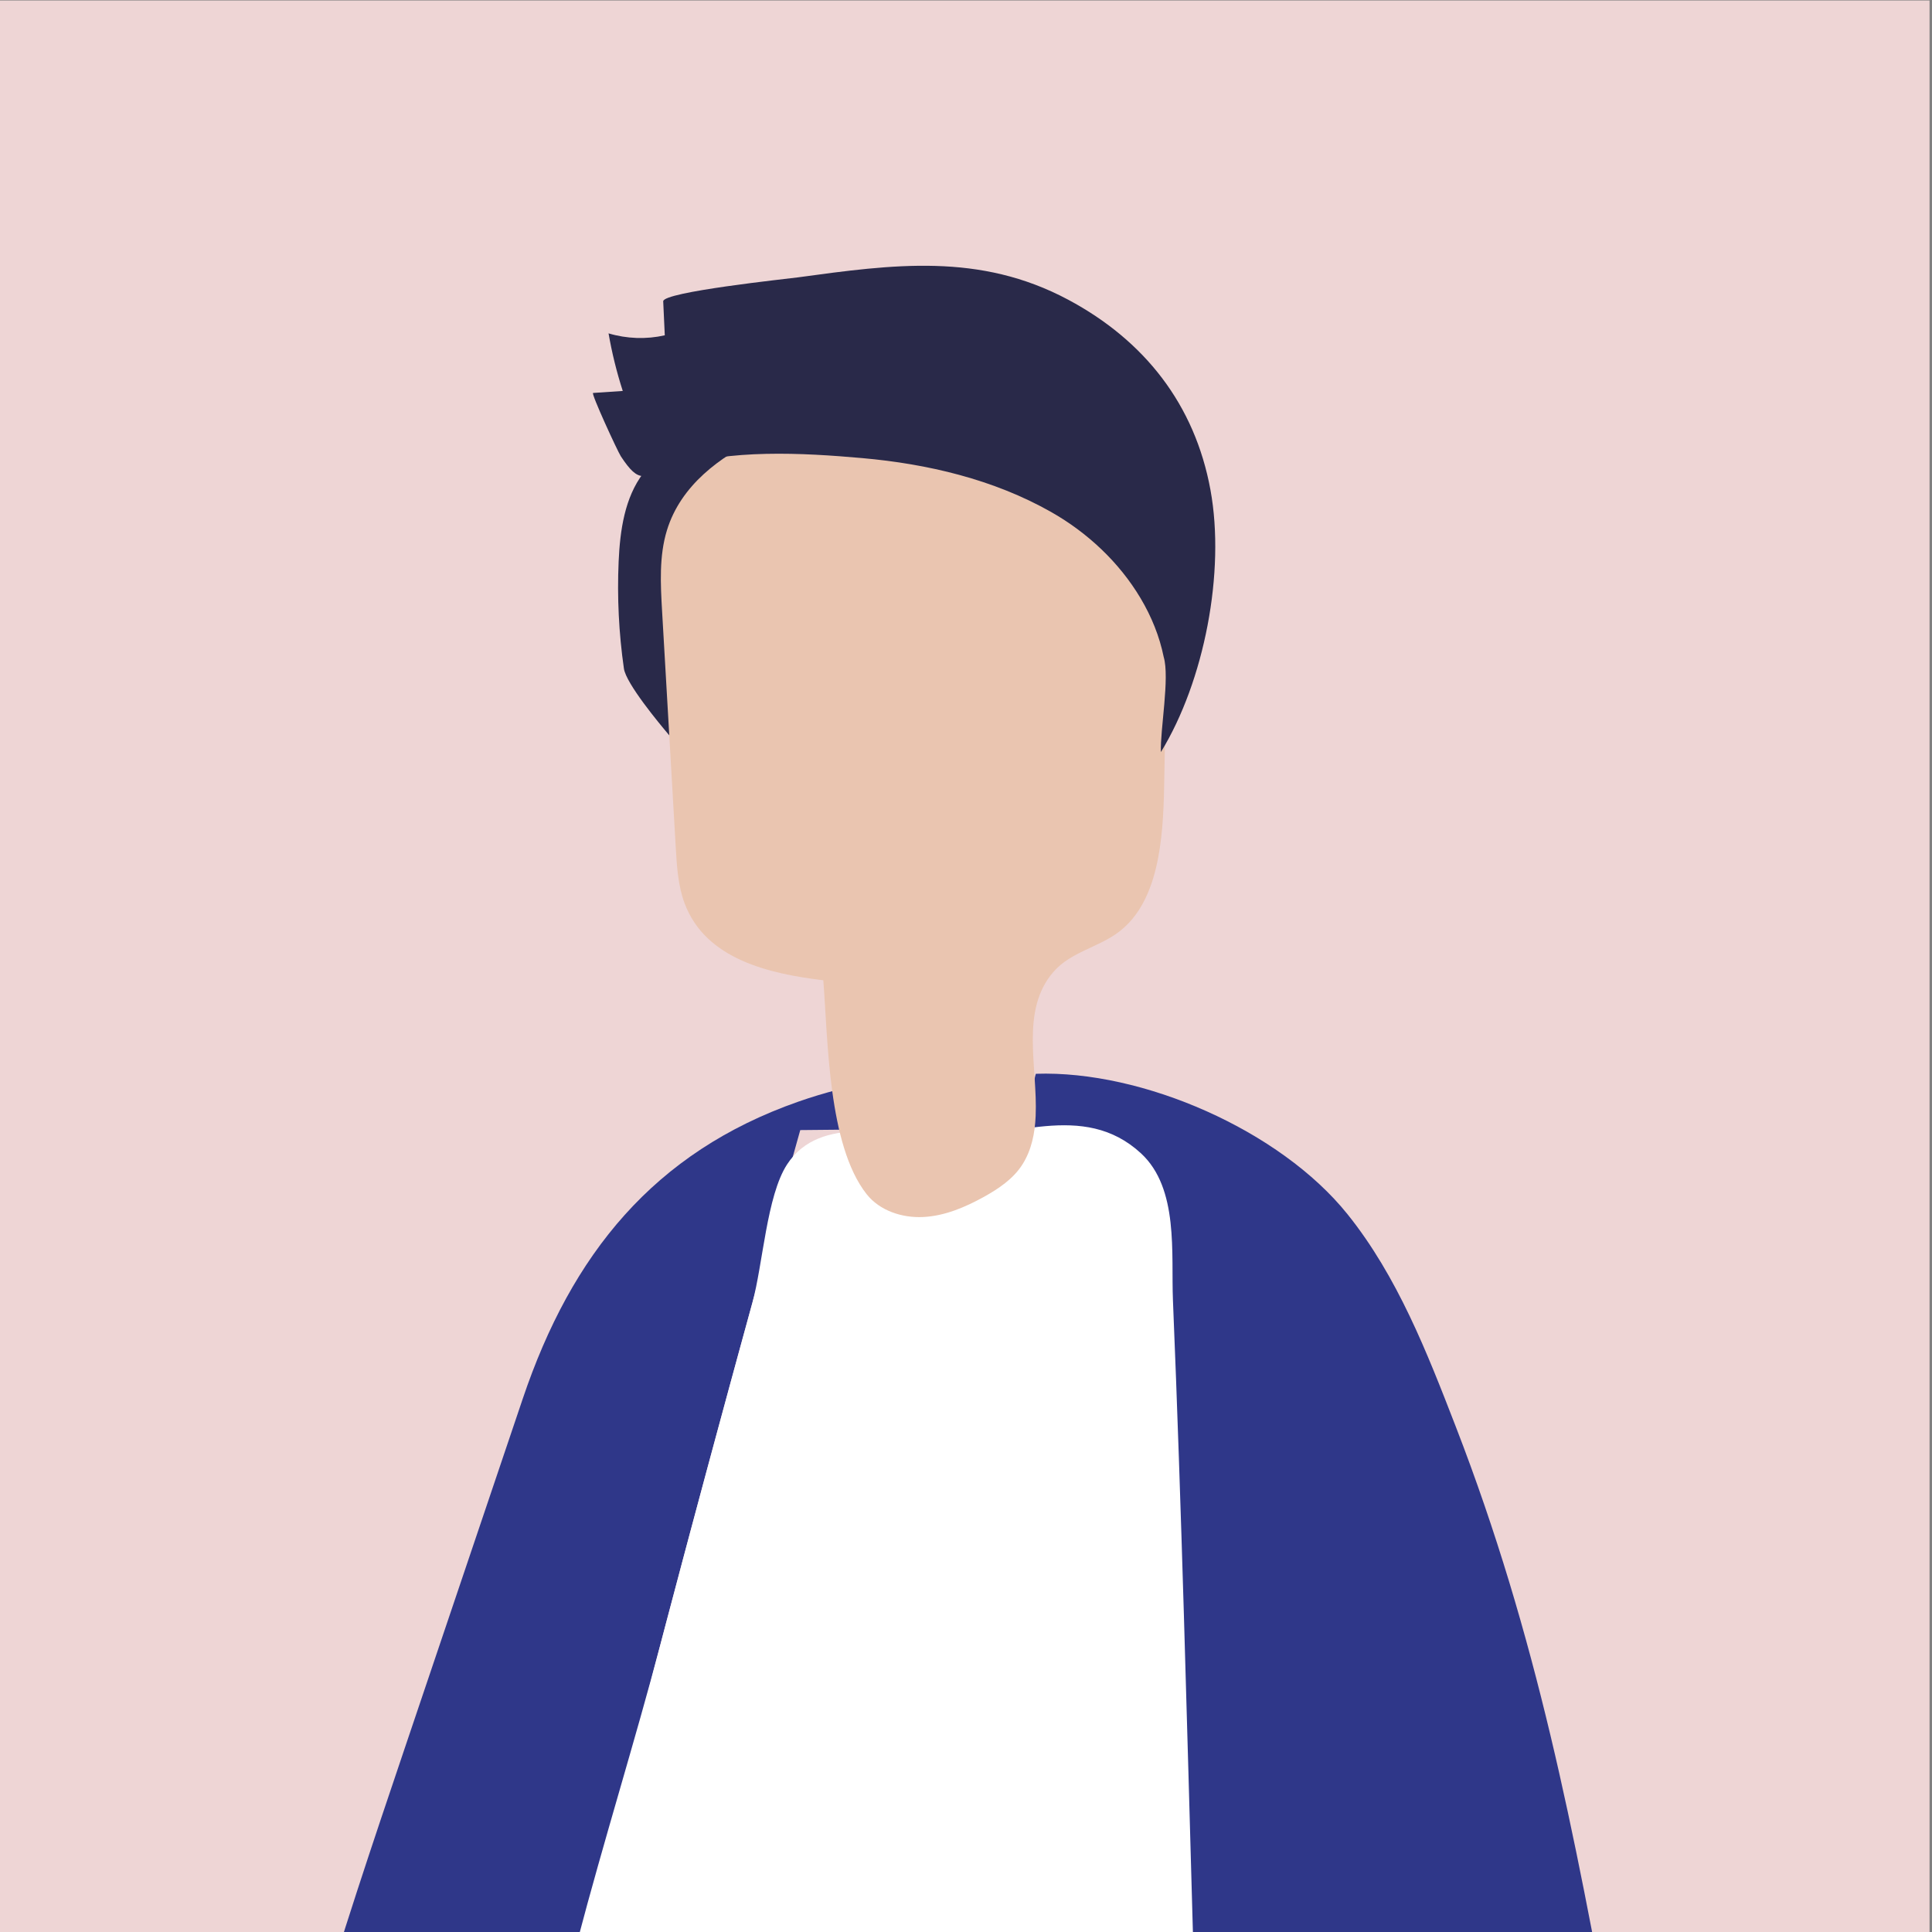 <?xml version="1.0" encoding="UTF-8" standalone="no"?>
<!-- Created with Inkscape (http://www.inkscape.org/) -->

<svg
   xmlns:dc="http://purl.org/dc/elements/1.1/"
   xmlns:cc="http://creativecommons.org/ns#"
   xmlns:rdf="http://www.w3.org/1999/02/22-rdf-syntax-ns#"
   xmlns:svg="http://www.w3.org/2000/svg"
   xmlns="http://www.w3.org/2000/svg"
   xmlns:sodipodi="http://sodipodi.sourceforge.net/DTD/sodipodi-0.dtd"
   xmlns:inkscape="http://www.inkscape.org/namespaces/inkscape"
   version="1.1"
   id="svg2"
   xml:space="preserve"
   width="1066.667"
   height="1066.667"
   viewBox="0 0 1066.667 1066.667"
   sodipodi:docname="default-user.svg"
   inkscape:version="0.92.4 (5da689c313, 2019-01-14)"><rect x="0" y="0" width="1066.667" height="1066.667" fill="#808080" stroke="none"/><defs
     id="defs6" /><sodipodi:namedview
     pagecolor="#ffffff"
     bordercolor="#666666"
     borderopacity="1"
     objecttolerance="10"
     gridtolerance="10"
     guidetolerance="10"
     inkscape:pageopacity="0"
     inkscape:pageshadow="2"
     inkscape:window-width="1920"
     inkscape:window-height="1013"
     id="namedview4"
     showgrid="false"
     inkscape:zoom="0.62578945"
     inkscape:cx="503.57722"
     inkscape:cy="459.70675"
     inkscape:window-x="-9"
     inkscape:window-y="-9"
     inkscape:window-maximized="1"
     inkscape:current-layer="g10" /><g
     id="g10"
     inkscape:groupmode="layer"
     inkscape:label="ink_ext_XXXXXX"
     transform="matrix(1.333,0,0,-1.333,0,1066.667)"><path
       inkscape:connector-curvature="0"
       id="path14"
       style="fill:#eed5d5;fill-opacity:1;fill-rule:nonzero;stroke:none;stroke-width:0.085"
       d="M 0,0 H 799.18 V 800 H 0 Z" /><path
       inkscape:connector-curvature="0"
       id="path118"
       style="fill:#292949;fill-opacity:1;fill-rule:nonzero;stroke:none;stroke-width:0.441"
       d="m 315.058,-1494.41 v -32.399 l -83.093,-41.551 -41.551,41.551 41.551,41.547 h 5.361 l 1.336,-9.148 h 76.396" /><path
       inkscape:connector-curvature="0"
       id="path120"
       style="fill:#292949;fill-opacity:1;fill-rule:nonzero;stroke:none;stroke-width:0.441"
       d="m 519.691,-1485.262 h 5.736 l 41.542,-41.547 -41.542,-41.551 -83.093,41.551 v 32.399 h 76.396 l 0.961,9.148" /><path
       inkscape:connector-curvature="0"
       id="path122"
       style="fill:#2f3789;fill-opacity:1;fill-rule:nonzero;stroke:none;stroke-width:0.441"
       d="m 715.913,-465.558 c -0.78,23.467 -2.173,43.107 -2.367,50.13 -1.759,63.536 -7.838,127.443 -16.462,191.544 -7.79,57.871 -17.678,115.897 -28.382,174.201 -16.792,91.425 -32.059,171.983 -65.719,258.933 -11.956,30.882 -24.221,62.315 -44.857,88.026 -27.889,34.748 -84.865,59.688 -129.083,58.18 -0.789,-1.816 -4.065,-22.422 -1.852,-22.158 -0.675,-0.079 -1.349,-0.163 -2.024,-0.242 l 9.386,0.088 50.853,-105.25 c 0,0 10.484,-275.161 12.842,-358.479 0.78,-27.699 9.333,-78.781 20.266,-134.122 21.227,-107.384 51.448,-230.838 51.448,-230.838 0,0 -4.166,-6.309 -37.671,-4.536 19.927,-5.312 39.347,-12.027 57.532,-20.831 9.077,-4.395 17.493,-9.324 25.605,-14.509 23.083,-14.756 43.707,-31.64 69.885,-44.575 3.355,-1.658 7.027,-3.373 10.836,-2.91 20.35,2.456 21.399,68.196 19.764,117.348" /><path
       inkscape:connector-curvature="0"
       id="path124"
       style="fill:#2f3789;fill-opacity:1;fill-rule:nonzero;stroke:none;stroke-width:0.441"
       d="m 364.082,352.634 c -11.577,-2.112 -22.806,-4.999 -33.479,-8.738 C 270.858,322.951 236.74,280.779 216.527,220.906 200.259,172.738 183.991,124.565 167.724,76.393 154.37,36.835 141.003,-2.741 129.422,-42.868 99.104,-147.92 81.183,-256.181 68.019,-364.699 61.42,-419.105 56.015,-473.652 50.808,-528.213 c -3.187,-33.439 7.067,-26.954 30.459,-10.594 15.831,11.083 31.341,25.208 50.403,30.353 3.315,0.895 6.666,1.847 10.03,2.83 46.793,13.689 97.478,34.806 146.347,34.365 5.193,-0.049 10.391,-0.185 15.589,-0.309 -70.268,5.33 -118.833,6.494 -118.833,6.494 0,0 10.501,101.287 19.548,195.035 5.718,59.238 10.858,115.474 12.406,141.233 4.065,67.764 114.698,460.948 114.698,460.948 l 39.21,0.379 c -3.571,4.175 -5.193,10.55 -5.885,16.299 -0.159,1.323 -0.419,2.575 -0.697,3.813" /><path
       inkscape:connector-curvature="0"
       id="path128"
       style="fill:#ffffff;fill-opacity:1;fill-rule:nonzero;stroke:none;stroke-width:0.441"
       d="m 184.803,-465.073 c 0,0 48.569,-1.164 118.833,-6.494 4.347,-0.331 8.782,-0.679 13.292,-1.04 32.743,-2.632 69.541,-6.15 107.957,-10.814 1.887,-0.229 3.761,-0.45 5.656,-0.688 49.138,-10.691 81.038,-14.875 101.75,-15.972 33.505,-1.777 37.671,4.536 37.671,4.536 0,0 -30.225,123.453 -51.448,230.838 -10.933,55.341 -19.486,106.419 -20.266,134.122 -3.231,87.175 -5.273,174.386 -7.891,261.574 -1.301,43.548 -2.742,87.096 -4.545,130.626 -0.798,19.318 2.531,46.321 -13.23,60.887 -23.969,22.144 -54.411,5.678 -81.907,6.613 -20.504,0.697 -51.007,9.888 -64.709,-11.237 -8.42,-12.992 -9.981,-41.37 -14.35,-57.276 -12.961,-47.203 -25.72,-94.463 -38.169,-141.806 -20.888,-79.443 -51.735,-165.062 -56.69,-247.595 -1.547,-25.764 -6.688,-82 -12.406,-141.238 -9.046,-93.748 -19.548,-195.035 -19.548,-195.035" /><path
       inkscape:connector-curvature="0"
       id="path130"
       style="fill:#292949;fill-opacity:1;fill-rule:nonzero;stroke:none;stroke-width:0.441"
       d="m 299.584,583.785 c -9.84,-19.843 -13.931,-42.327 -13.768,-64.55 0.044,-5.912 -0.009,-12.741 -4.514,-16.466 -4.832,-3.99 -0.009,-11.934 -4.078,-7.151 -4.069,4.788 -17.908,21.421 -18.811,27.681 -2.107,14.667 -2.839,29.537 -2.182,44.346 0.578,12.877 2.473,26.403 10.219,36.604 4.598,6.049 10.916,10.462 17.141,14.747 9.029,6.212 18.335,12.489 28.938,15.077 18.265,4.457 29.921,-1.68 14.31,-15.611 -11.185,-9.981 -20.513,-21.082 -27.254,-34.678" /><path
       inkscape:connector-curvature="0"
       id="path132"
       style="fill:#eac5b0;fill-opacity:1;fill-rule:nonzero;stroke:none;stroke-width:0.441"
       d="m 428.954,338.015 c -0.322,-7.261 -1.697,-14.125 -5.484,-20.112 -3.787,-5.982 -9.897,-10.078 -16.091,-13.499 -7.719,-4.259 -16.078,-7.799 -24.878,-8.266 -8.804,-0.467 -18.155,2.579 -23.599,9.509 -15.968,20.31 -15.963,63.942 -17.903,88.542 -22.299,2.694 -48.662,8.601 -57.404,31.751 -2.755,7.292 -3.249,15.351 -3.708,23.238 -1.887,32.606 -3.769,65.212 -5.656,97.818 -0.652,11.277 -1.27,22.898 2.001,33.567 5.736,18.719 22.118,30.556 38.377,38.315 41.494,19.803 90.931,21.69 131.318,-1.27 10.748,-6.11 21.007,-14.156 27.593,-25.464 10.153,-17.432 10.109,-39.615 9.721,-60.367 -0.357,-19.151 -0.719,-38.306 -1.076,-57.457 -0.414,-22.03 -2.376,-47.467 -18.547,-59.939 -8.588,-6.617 -20.033,-8.35 -27.298,-16.717 -13.874,-15.972 -6.476,-39.355 -7.367,-59.648" /><path
       inkscape:connector-curvature="0"
       id="path136"
       style="fill:#292949;fill-opacity:1;fill-rule:nonzero;stroke:none;stroke-width:0.441"
       d="m 257.936,638.279 c -2.517,7.794 -4.484,15.769 -5.885,23.846 7.53,-2.253 15.628,-2.535 23.291,-0.807 -0.22,4.691 -0.436,9.381 -0.652,14.072 -0.168,3.906 51.585,9.355 55.786,9.928 39.307,5.356 75.246,10.382 112.031,-9.293 31.424,-16.805 52.361,-43.266 58.855,-78.79 6.198,-33.942 -2.544,-79.147 -20.54,-108.53 -0.348,9.104 3.712,30.834 1.168,39.369 -1.737,8.597 -5.101,16.801 -9.553,24.3 -8.892,14.976 -22.109,27.28 -37.085,35.771 -23.886,13.53 -51.179,19.918 -78.239,22.321 -24.789,2.195 -54.949,3.84 -78.931,-4.065 -11.528,-3.796 -13.318,-6.882 -21.002,4.748 -1.358,2.05 -12.503,26.231 -11.533,26.297 4.091,0.278 8.191,0.555 12.291,0.833" /></g></svg>